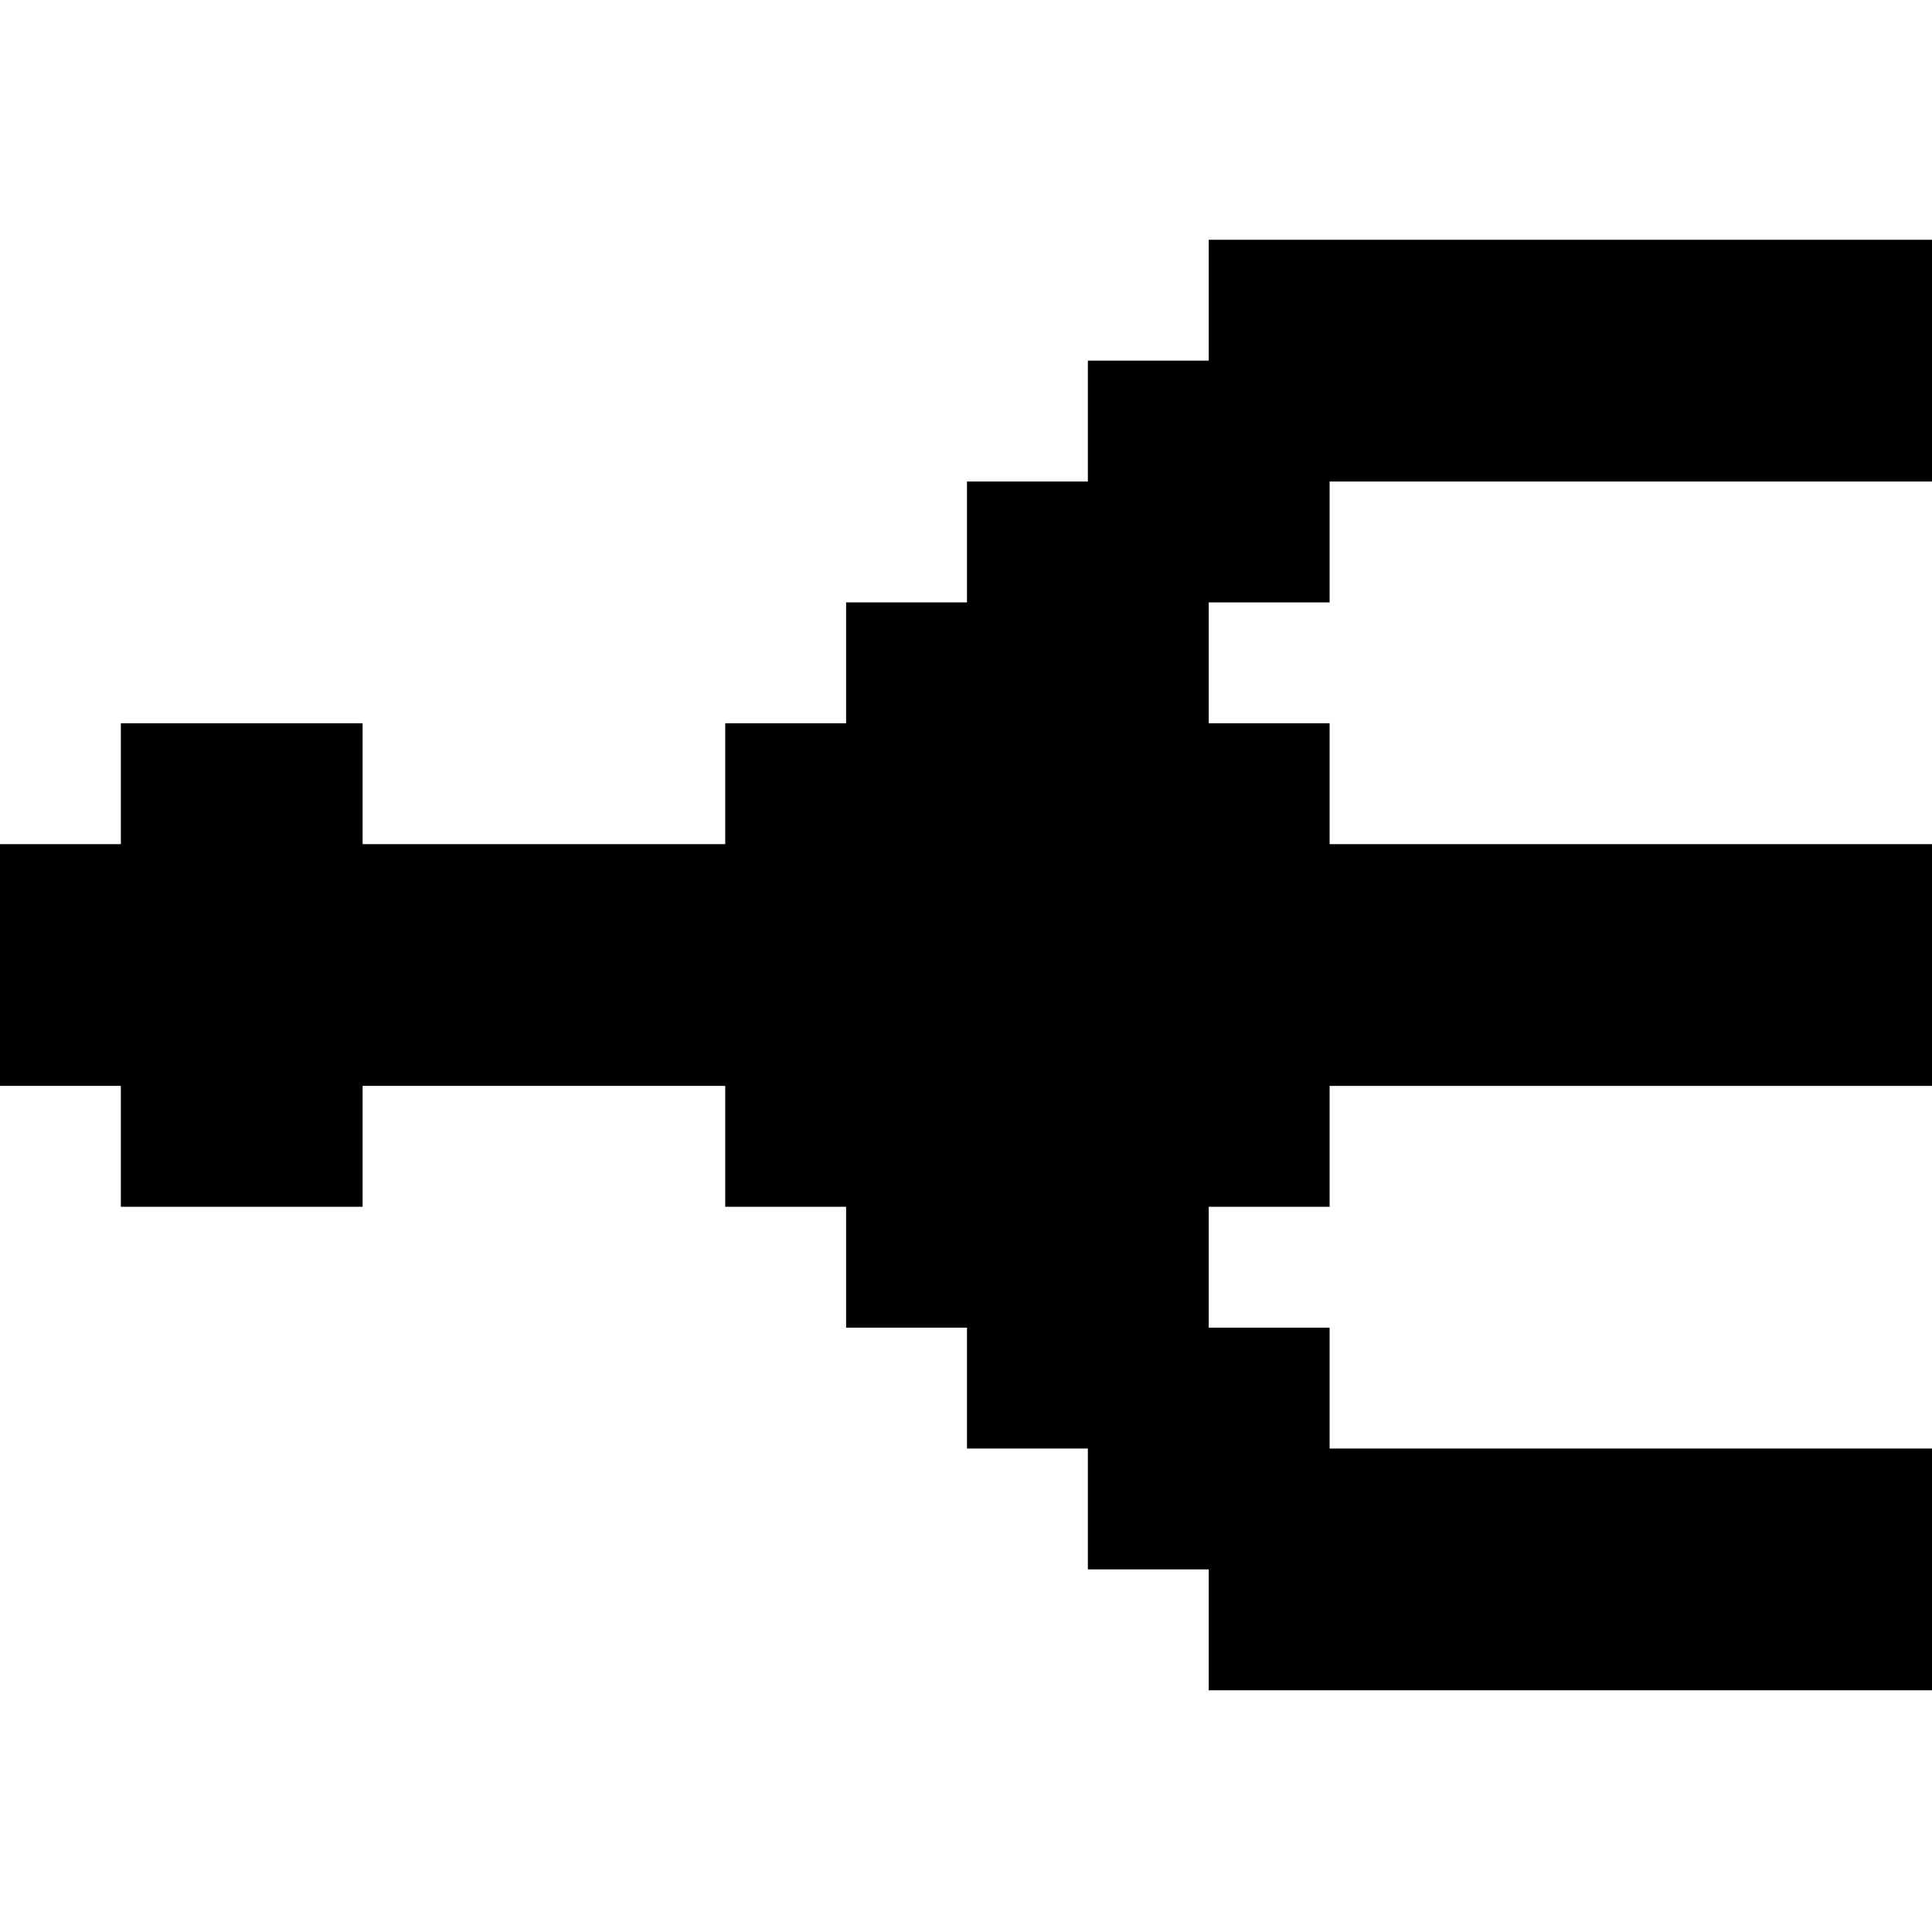 <?xml version="1.0" standalone="no"?>
<!DOCTYPE svg PUBLIC "-//W3C//DTD SVG 20010904//EN"
 "http://www.w3.org/TR/2001/REC-SVG-20010904/DTD/svg10.dtd">
<svg version="1.0" xmlns="http://www.w3.org/2000/svg"
 width="468pt" height="468pt" viewBox="0 0 468 468"
 preserveAspectRatio="xMidYMid meet">
<g transform="translate(0,468) scale(0.366,-0.366)"
fill="#000000" stroke="none">
<path d="M800 1080 l0 -40 -40 0 -40 0 0 -40 0 -40 -40 0 -40 0 0 -40 0 -40
-40 0 -40 0 0 -40 0 -40 -40 0 -40 0 0 -40 0 -40 -120 0 -120 0 0 40 0 40 -80
0 -80 0 0 -40 0 -40 -40 0 -40 0 0 -80 0 -80 40 0 40 0 0 -40 0 -40 80 0 80 0
0 40 0 40 120 0 120 0 0 -40 0 -40 40 0 40 0 0 -40 0 -40 40 0 40 0 0 -40 0
-40 40 0 40 0 0 -40 0 -40 40 0 40 0 0 -40 0 -40 240 0 240 0 0 80 0 80 -200
0 -200 0 0 40 0 40 -40 0 -40 0 0 40 0 40 40 0 40 0 0 40 0 40 200 0 200 0 0
80 0 80 -200 0 -200 0 0 40 0 40 -40 0 -40 0 0 40 0 40 40 0 40 0 0 40 0 40
200 0 200 0 0 80 0 80 -240 0 -240 0 0 -40z"/>
</g>
</svg>
